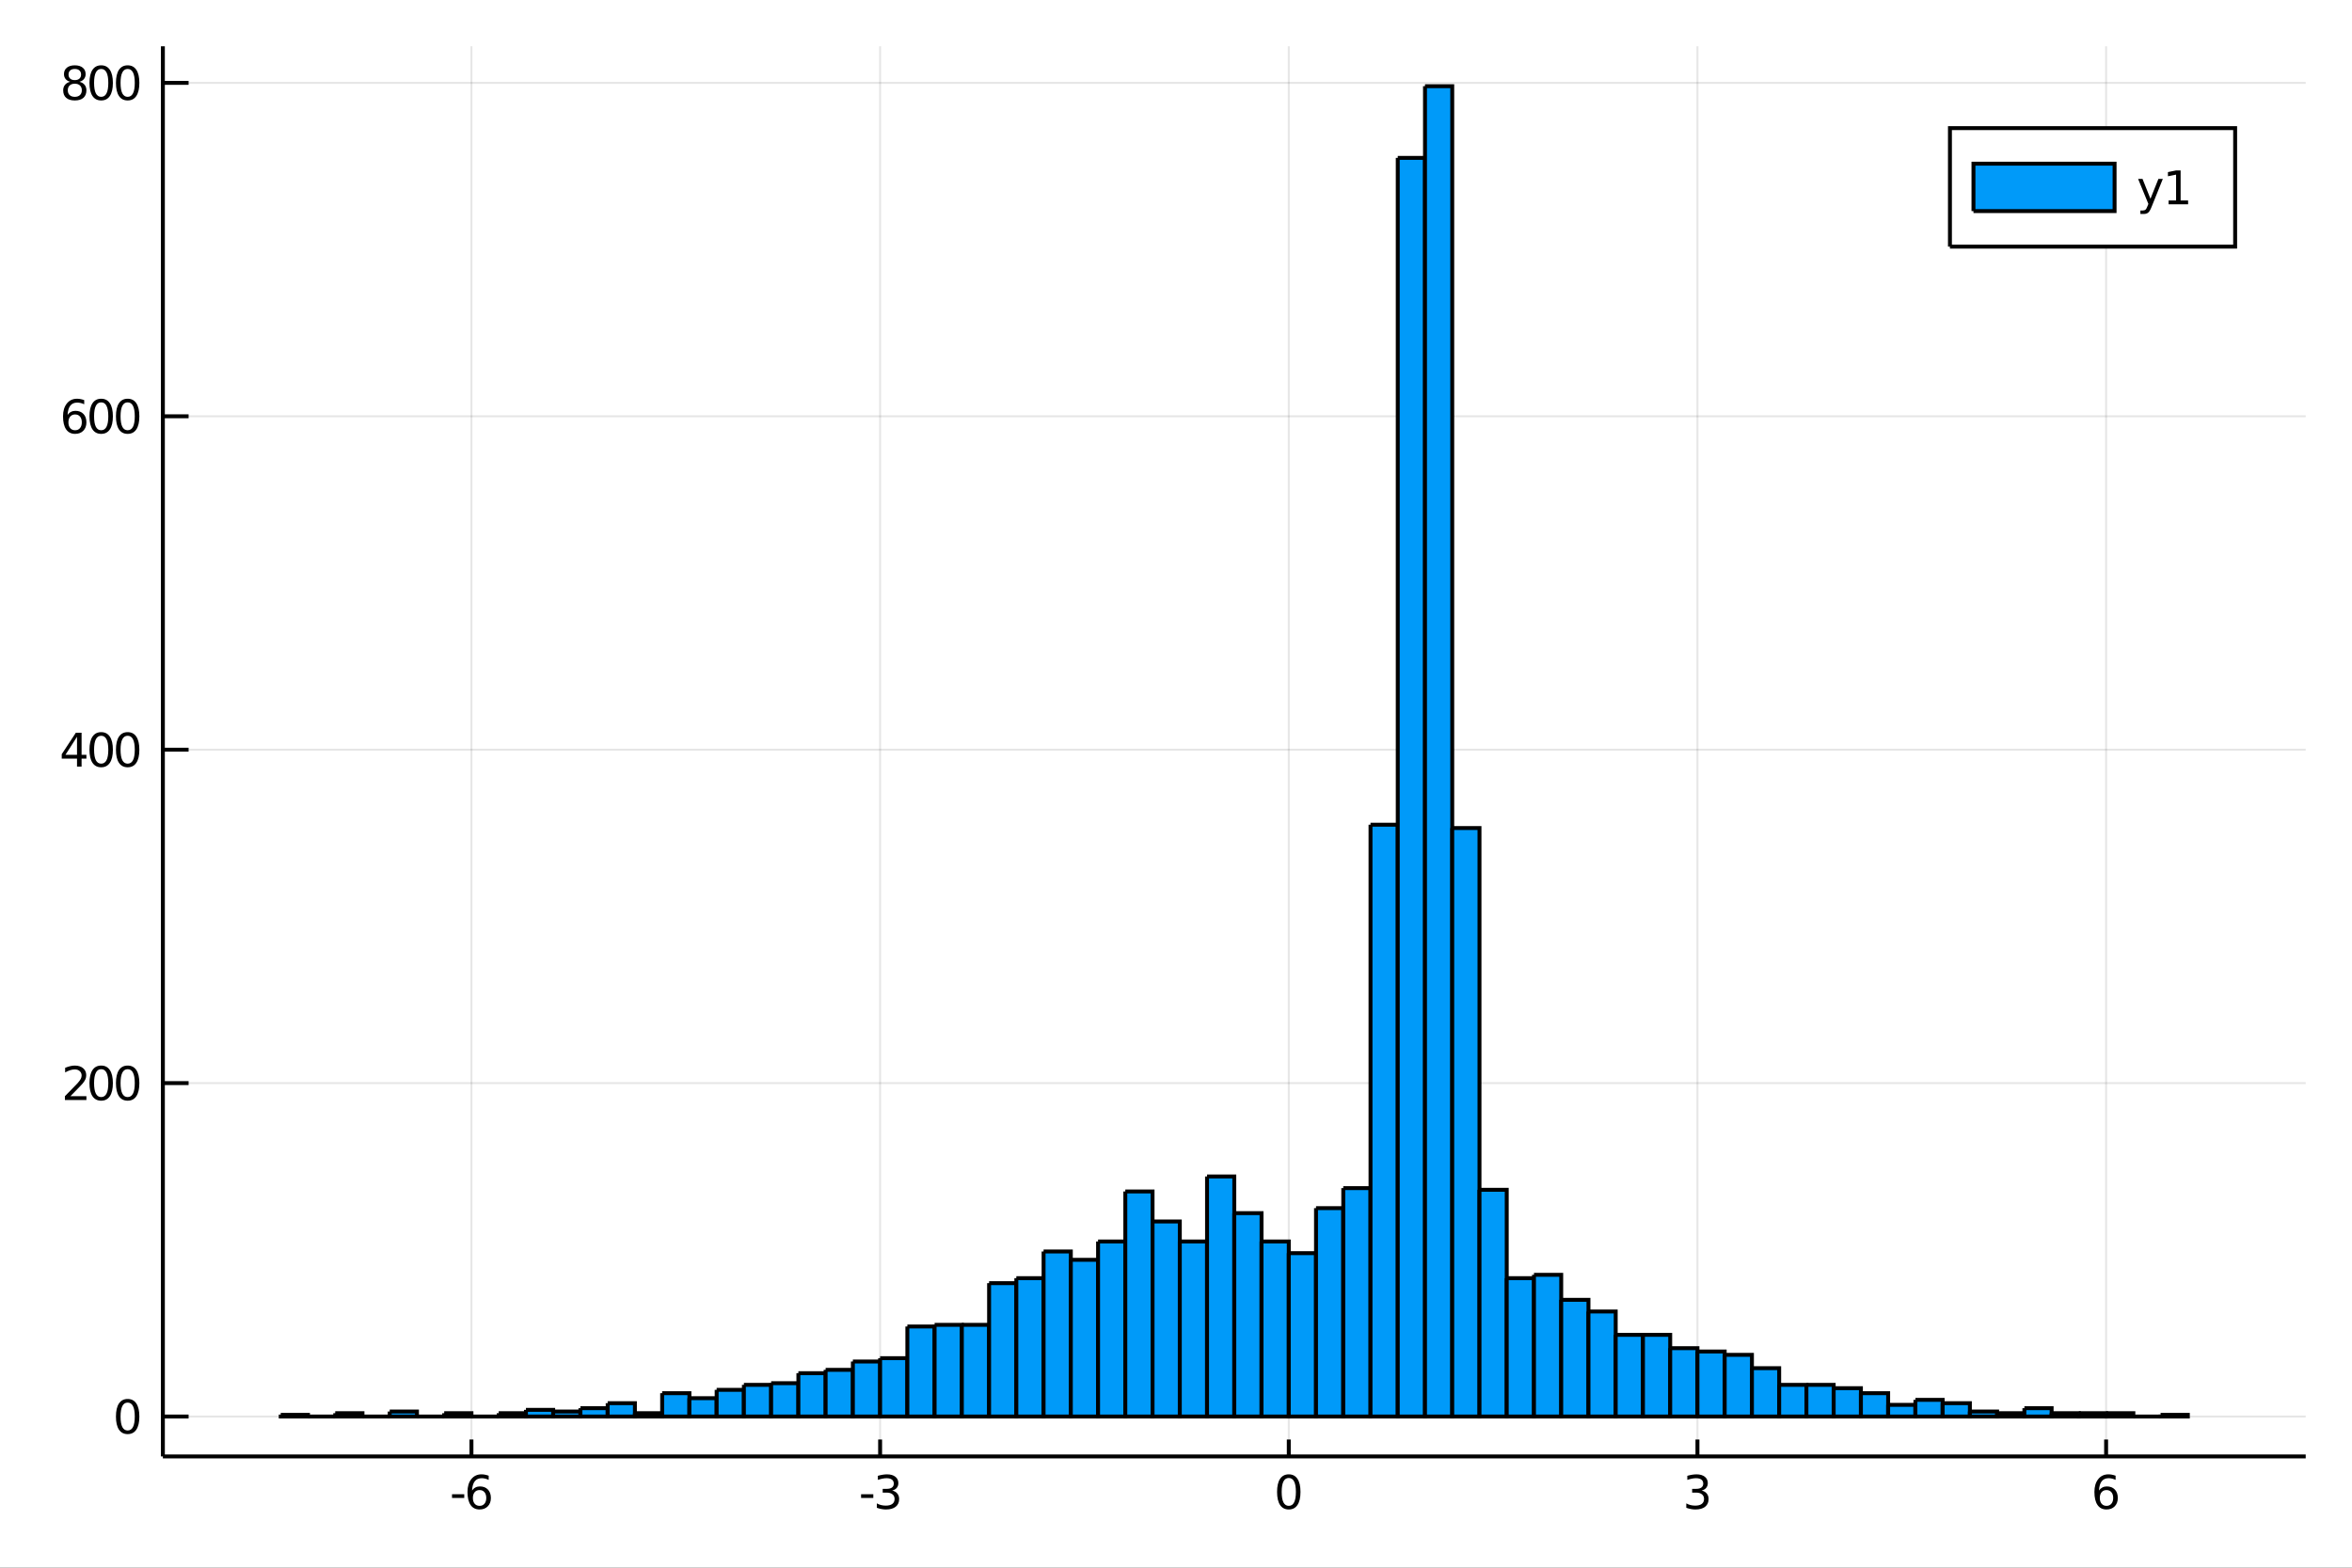 <?xml version="1.0" encoding="utf-8"?>
<svg xmlns="http://www.w3.org/2000/svg" xmlns:xlink="http://www.w3.org/1999/xlink" width="600" height="400" viewBox="0 0 2400 1600">
<rect x="0" y="0" width="2400" height="1600" fill="#333333" stroke="none"/>
<defs>
  <clipPath id="clip030">
    <rect x="0" y="0" width="2400" height="1600"/>
  </clipPath>
</defs>
<path clip-path="url(#clip030)" d="
M0 1600 L2400 1600 L2400 0 L0 0  Z
  " fill="#ffffff" fill-rule="evenodd" fill-opacity="1"/>
<defs>
  <clipPath id="clip031">
    <rect x="480" y="0" width="1681" height="1600"/>
  </clipPath>
</defs>
<path clip-path="url(#clip030)" d="
M166.205 1486.45 L2352.76 1486.45 L2352.76 47.244 L166.205 47.244  Z
  " fill="#ffffff" fill-rule="evenodd" fill-opacity="1"/>
<defs>
  <clipPath id="clip032">
    <rect x="166" y="47" width="2188" height="1440"/>
  </clipPath>
</defs>
<polyline clip-path="url(#clip032)" style="stroke:#000000; stroke-width:2; stroke-opacity:0.1; fill:none" points="
  481.071,1486.45 481.071,47.244 
  "/>
<polyline clip-path="url(#clip032)" style="stroke:#000000; stroke-width:2; stroke-opacity:0.1; fill:none" points="
  898.076,1486.45 898.076,47.244 
  "/>
<polyline clip-path="url(#clip032)" style="stroke:#000000; stroke-width:2; stroke-opacity:0.1; fill:none" points="
  1315.08,1486.45 1315.08,47.244 
  "/>
<polyline clip-path="url(#clip032)" style="stroke:#000000; stroke-width:2; stroke-opacity:0.1; fill:none" points="
  1732.09,1486.45 1732.09,47.244 
  "/>
<polyline clip-path="url(#clip032)" style="stroke:#000000; stroke-width:2; stroke-opacity:0.1; fill:none" points="
  2149.09,1486.45 2149.09,47.244 
  "/>
<polyline clip-path="url(#clip032)" style="stroke:#000000; stroke-width:2; stroke-opacity:0.1; fill:none" points="
  166.205,1445.72 2352.76,1445.72 
  "/>
<polyline clip-path="url(#clip032)" style="stroke:#000000; stroke-width:2; stroke-opacity:0.1; fill:none" points="
  166.205,1105.43 2352.76,1105.43 
  "/>
<polyline clip-path="url(#clip032)" style="stroke:#000000; stroke-width:2; stroke-opacity:0.1; fill:none" points="
  166.205,765.145 2352.76,765.145 
  "/>
<polyline clip-path="url(#clip032)" style="stroke:#000000; stroke-width:2; stroke-opacity:0.1; fill:none" points="
  166.205,424.859 2352.76,424.859 
  "/>
<polyline clip-path="url(#clip032)" style="stroke:#000000; stroke-width:2; stroke-opacity:0.1; fill:none" points="
  166.205,84.573 2352.76,84.573 
  "/>
<polyline clip-path="url(#clip030)" style="stroke:#000000; stroke-width:4; stroke-opacity:1; fill:none" points="
  166.205,1486.45 2352.76,1486.45 
  "/>
<polyline clip-path="url(#clip030)" style="stroke:#000000; stroke-width:4; stroke-opacity:1; fill:none" points="
  166.205,1486.45 166.205,47.244 
  "/>
<polyline clip-path="url(#clip030)" style="stroke:#000000; stroke-width:4; stroke-opacity:1; fill:none" points="
  481.071,1486.45 481.071,1469.18 
  "/>
<polyline clip-path="url(#clip030)" style="stroke:#000000; stroke-width:4; stroke-opacity:1; fill:none" points="
  898.076,1486.45 898.076,1469.18 
  "/>
<polyline clip-path="url(#clip030)" style="stroke:#000000; stroke-width:4; stroke-opacity:1; fill:none" points="
  1315.08,1486.45 1315.08,1469.18 
  "/>
<polyline clip-path="url(#clip030)" style="stroke:#000000; stroke-width:4; stroke-opacity:1; fill:none" points="
  1732.09,1486.45 1732.09,1469.18 
  "/>
<polyline clip-path="url(#clip030)" style="stroke:#000000; stroke-width:4; stroke-opacity:1; fill:none" points="
  2149.09,1486.45 2149.09,1469.18 
  "/>
<polyline clip-path="url(#clip030)" style="stroke:#000000; stroke-width:4; stroke-opacity:1; fill:none" points="
  166.205,1445.72 192.443,1445.72 
  "/>
<polyline clip-path="url(#clip030)" style="stroke:#000000; stroke-width:4; stroke-opacity:1; fill:none" points="
  166.205,1105.43 192.443,1105.43 
  "/>
<polyline clip-path="url(#clip030)" style="stroke:#000000; stroke-width:4; stroke-opacity:1; fill:none" points="
  166.205,765.145 192.443,765.145 
  "/>
<polyline clip-path="url(#clip030)" style="stroke:#000000; stroke-width:4; stroke-opacity:1; fill:none" points="
  166.205,424.859 192.443,424.859 
  "/>
<polyline clip-path="url(#clip030)" style="stroke:#000000; stroke-width:4; stroke-opacity:1; fill:none" points="
  166.205,84.573 192.443,84.573 
  "/>
<path clip-path="url(#clip030)" d="M 0 0 M461.245 1525.04 L473.722 1525.04 L473.722 1528.83 L461.245 1528.83 L461.245 1525.04 Z" fill="#000000" fill-rule="evenodd" fill-opacity="1" /><path clip-path="url(#clip030)" d="M 0 0 M489.37 1520.78 Q486.222 1520.78 484.37 1522.93 Q482.541 1525.08 482.541 1528.83 Q482.541 1532.56 484.37 1534.73 Q486.222 1536.89 489.37 1536.89 Q492.518 1536.89 494.347 1534.73 Q496.198 1532.56 496.198 1528.83 Q496.198 1525.08 494.347 1522.93 Q492.518 1520.78 489.37 1520.78 M498.652 1506.12 L498.652 1510.38 Q496.893 1509.55 495.087 1509.11 Q493.305 1508.67 491.546 1508.67 Q486.916 1508.67 484.462 1511.8 Q482.032 1514.92 481.685 1521.24 Q483.05 1519.23 485.11 1518.16 Q487.171 1517.07 489.647 1517.07 Q494.856 1517.07 497.865 1520.24 Q500.897 1523.39 500.897 1528.83 Q500.897 1534.16 497.749 1537.37 Q494.601 1540.59 489.37 1540.59 Q483.374 1540.59 480.203 1536.01 Q477.032 1531.4 477.032 1522.67 Q477.032 1514.48 480.921 1509.62 Q484.81 1504.73 491.36 1504.73 Q493.12 1504.73 494.902 1505.08 Q496.708 1505.43 498.652 1506.12 Z" fill="#000000" fill-rule="evenodd" fill-opacity="1" /><path clip-path="url(#clip030)" d="M 0 0 M878.655 1525.04 L891.132 1525.04 L891.132 1528.83 L878.655 1528.83 L878.655 1525.04 Z" fill="#000000" fill-rule="evenodd" fill-opacity="1" /><path clip-path="url(#clip030)" d="M 0 0 M910.368 1521.29 Q913.724 1522 915.599 1524.27 Q917.497 1526.54 917.497 1529.87 Q917.497 1534.99 913.979 1537.79 Q910.46 1540.59 903.979 1540.59 Q901.803 1540.59 899.488 1540.15 Q897.196 1539.73 894.743 1538.88 L894.743 1534.36 Q896.687 1535.5 899.002 1536.08 Q901.317 1536.66 903.84 1536.66 Q908.238 1536.66 910.53 1534.92 Q912.844 1533.18 912.844 1529.87 Q912.844 1526.82 910.692 1525.11 Q908.562 1523.37 904.743 1523.37 L900.715 1523.37 L900.715 1519.53 L904.928 1519.53 Q908.377 1519.53 910.206 1518.16 Q912.034 1516.77 912.034 1514.18 Q912.034 1511.52 910.136 1510.11 Q908.261 1508.67 904.743 1508.67 Q902.821 1508.67 900.622 1509.09 Q898.423 1509.5 895.784 1510.38 L895.784 1506.22 Q898.446 1505.48 900.761 1505.11 Q903.099 1504.73 905.159 1504.73 Q910.483 1504.73 913.585 1507.17 Q916.687 1509.57 916.687 1513.69 Q916.687 1516.56 915.044 1518.55 Q913.4 1520.52 910.368 1521.29 Z" fill="#000000" fill-rule="evenodd" fill-opacity="1" /><path clip-path="url(#clip030)" d="M 0 0 M1315.08 1508.44 Q1311.47 1508.44 1309.64 1512 Q1307.84 1515.55 1307.84 1522.67 Q1307.84 1529.78 1309.64 1533.35 Q1311.47 1536.89 1315.08 1536.89 Q1318.72 1536.89 1320.52 1533.35 Q1322.35 1529.78 1322.35 1522.67 Q1322.35 1515.55 1320.52 1512 Q1318.72 1508.44 1315.08 1508.44 M1315.08 1504.73 Q1320.89 1504.73 1323.95 1509.34 Q1327.03 1513.92 1327.03 1522.67 Q1327.03 1531.4 1323.95 1536.01 Q1320.89 1540.59 1315.08 1540.59 Q1309.27 1540.59 1306.19 1536.01 Q1303.14 1531.4 1303.14 1522.67 Q1303.14 1513.92 1306.19 1509.34 Q1309.27 1504.73 1315.08 1504.73 Z" fill="#000000" fill-rule="evenodd" fill-opacity="1" /><path clip-path="url(#clip030)" d="M 0 0 M1736.33 1521.29 Q1739.69 1522 1741.56 1524.27 Q1743.46 1526.54 1743.46 1529.87 Q1743.46 1534.99 1739.94 1537.79 Q1736.43 1540.59 1729.94 1540.59 Q1727.77 1540.59 1725.45 1540.15 Q1723.16 1539.73 1720.71 1538.88 L1720.71 1534.36 Q1722.65 1535.5 1724.97 1536.08 Q1727.28 1536.66 1729.81 1536.66 Q1734.2 1536.66 1736.5 1534.92 Q1738.81 1533.18 1738.81 1529.87 Q1738.81 1526.82 1736.66 1525.11 Q1734.53 1523.37 1730.71 1523.37 L1726.68 1523.37 L1726.68 1519.53 L1730.89 1519.53 Q1734.34 1519.53 1736.17 1518.16 Q1738 1516.77 1738 1514.18 Q1738 1511.52 1736.1 1510.11 Q1734.23 1508.67 1730.71 1508.67 Q1728.79 1508.67 1726.59 1509.09 Q1724.39 1509.5 1721.75 1510.38 L1721.75 1506.22 Q1724.41 1505.48 1726.73 1505.11 Q1729.07 1504.73 1731.13 1504.73 Q1736.45 1504.73 1739.55 1507.17 Q1742.65 1509.57 1742.65 1513.69 Q1742.65 1516.56 1741.01 1518.55 Q1739.37 1520.52 1736.33 1521.29 Z" fill="#000000" fill-rule="evenodd" fill-opacity="1" /><path clip-path="url(#clip030)" d="M 0 0 M2149.5 1520.78 Q2146.35 1520.78 2144.5 1522.93 Q2142.67 1525.08 2142.67 1528.83 Q2142.67 1532.56 2144.5 1534.73 Q2146.35 1536.89 2149.5 1536.89 Q2152.64 1536.89 2154.47 1534.73 Q2156.32 1532.56 2156.32 1528.83 Q2156.32 1525.08 2154.47 1522.93 Q2152.64 1520.78 2149.5 1520.78 M2158.78 1506.12 L2158.78 1510.38 Q2157.02 1509.55 2155.21 1509.11 Q2153.43 1508.67 2151.67 1508.67 Q2147.04 1508.67 2144.59 1511.8 Q2142.16 1514.92 2141.81 1521.24 Q2143.18 1519.23 2145.24 1518.16 Q2147.3 1517.07 2149.77 1517.07 Q2154.98 1517.07 2157.99 1520.24 Q2161.02 1523.39 2161.02 1528.83 Q2161.02 1534.16 2157.88 1537.37 Q2154.73 1540.59 2149.5 1540.59 Q2143.5 1540.59 2140.33 1536.01 Q2137.16 1531.4 2137.16 1522.67 Q2137.16 1514.48 2141.05 1509.62 Q2144.94 1504.73 2151.49 1504.73 Q2153.25 1504.73 2155.03 1505.08 Q2156.83 1505.43 2158.78 1506.12 Z" fill="#000000" fill-rule="evenodd" fill-opacity="1" /><path clip-path="url(#clip030)" d="M 0 0 M130.26 1431.51 Q126.649 1431.51 124.82 1435.08 Q123.015 1438.62 123.015 1445.75 Q123.015 1452.86 124.82 1456.42 Q126.649 1459.96 130.26 1459.96 Q133.895 1459.96 135.7 1456.42 Q137.529 1452.86 137.529 1445.75 Q137.529 1438.62 135.7 1435.08 Q133.895 1431.51 130.26 1431.51 M130.26 1427.81 Q136.07 1427.81 139.126 1432.42 Q142.205 1437 142.205 1445.75 Q142.205 1454.48 139.126 1459.08 Q136.07 1463.67 130.26 1463.67 Q124.45 1463.67 121.371 1459.08 Q118.316 1454.48 118.316 1445.75 Q118.316 1437 121.371 1432.42 Q124.45 1427.81 130.26 1427.81 Z" fill="#000000" fill-rule="evenodd" fill-opacity="1" /><path clip-path="url(#clip030)" d="M 0 0 M71.858 1118.77 L88.177 1118.77 L88.177 1122.71 L66.233 1122.71 L66.233 1118.77 Q68.895 1116.02 73.478 1111.39 Q78.085 1106.74 79.265 1105.4 Q81.51 1102.87 82.39 1101.14 Q83.293 1099.38 83.293 1097.69 Q83.293 1094.93 81.349 1093.2 Q79.427 1091.46 76.325 1091.46 Q74.126 1091.46 71.673 1092.22 Q69.242 1092.99 66.464 1094.54 L66.464 1089.82 Q69.288 1088.68 71.742 1088.1 Q74.196 1087.53 76.233 1087.53 Q81.603 1087.53 84.798 1090.21 Q87.992 1092.9 87.992 1097.39 Q87.992 1099.52 87.182 1101.44 Q86.395 1103.34 84.288 1105.93 Q83.71 1106.6 80.608 1109.82 Q77.506 1113.01 71.858 1118.77 Z" fill="#000000" fill-rule="evenodd" fill-opacity="1" /><path clip-path="url(#clip030)" d="M 0 0 M103.247 1091.23 Q99.635 1091.23 97.807 1094.79 Q96.001 1098.34 96.001 1105.46 Q96.001 1112.57 97.807 1116.14 Q99.635 1119.68 103.247 1119.68 Q106.881 1119.68 108.686 1116.14 Q110.515 1112.57 110.515 1105.46 Q110.515 1098.34 108.686 1094.79 Q106.881 1091.23 103.247 1091.23 M103.247 1087.53 Q109.057 1087.53 112.112 1092.13 Q115.191 1096.71 115.191 1105.46 Q115.191 1114.19 112.112 1118.8 Q109.057 1123.38 103.247 1123.38 Q97.436 1123.38 94.358 1118.8 Q91.302 1114.19 91.302 1105.46 Q91.302 1096.71 94.358 1092.13 Q97.436 1087.53 103.247 1087.53 Z" fill="#000000" fill-rule="evenodd" fill-opacity="1" /><path clip-path="url(#clip030)" d="M 0 0 M130.26 1091.23 Q126.649 1091.23 124.82 1094.79 Q123.015 1098.34 123.015 1105.46 Q123.015 1112.57 124.82 1116.14 Q126.649 1119.68 130.26 1119.68 Q133.895 1119.68 135.7 1116.14 Q137.529 1112.57 137.529 1105.46 Q137.529 1098.34 135.7 1094.79 Q133.895 1091.23 130.26 1091.23 M130.26 1087.53 Q136.07 1087.53 139.126 1092.13 Q142.205 1096.71 142.205 1105.46 Q142.205 1114.19 139.126 1118.8 Q136.07 1123.38 130.26 1123.38 Q124.45 1123.38 121.371 1118.8 Q118.316 1114.19 118.316 1105.46 Q118.316 1096.71 121.371 1092.13 Q124.45 1087.53 130.26 1087.53 Z" fill="#000000" fill-rule="evenodd" fill-opacity="1" /><path clip-path="url(#clip030)" d="M 0 0 M78.594 751.939 L66.788 770.388 L78.594 770.388 L78.594 751.939 M77.367 747.865 L83.247 747.865 L83.247 770.388 L88.177 770.388 L88.177 774.276 L83.247 774.276 L83.247 782.425 L78.594 782.425 L78.594 774.276 L62.992 774.276 L62.992 769.763 L77.367 747.865 Z" fill="#000000" fill-rule="evenodd" fill-opacity="1" /><path clip-path="url(#clip030)" d="M 0 0 M103.247 750.943 Q99.635 750.943 97.807 754.508 Q96.001 758.05 96.001 765.179 Q96.001 772.286 97.807 775.851 Q99.635 779.392 103.247 779.392 Q106.881 779.392 108.686 775.851 Q110.515 772.286 110.515 765.179 Q110.515 758.05 108.686 754.508 Q106.881 750.943 103.247 750.943 M103.247 747.24 Q109.057 747.24 112.112 751.846 Q115.191 756.429 115.191 765.179 Q115.191 773.906 112.112 778.513 Q109.057 783.096 103.247 783.096 Q97.436 783.096 94.358 778.513 Q91.302 773.906 91.302 765.179 Q91.302 756.429 94.358 751.846 Q97.436 747.24 103.247 747.24 Z" fill="#000000" fill-rule="evenodd" fill-opacity="1" /><path clip-path="url(#clip030)" d="M 0 0 M130.26 750.943 Q126.649 750.943 124.82 754.508 Q123.015 758.05 123.015 765.179 Q123.015 772.286 124.82 775.851 Q126.649 779.392 130.26 779.392 Q133.895 779.392 135.7 775.851 Q137.529 772.286 137.529 765.179 Q137.529 758.05 135.7 754.508 Q133.895 750.943 130.26 750.943 M130.26 747.24 Q136.07 747.24 139.126 751.846 Q142.205 756.429 142.205 765.179 Q142.205 773.906 139.126 778.513 Q136.07 783.096 130.26 783.096 Q124.45 783.096 121.371 778.513 Q118.316 773.906 118.316 765.179 Q118.316 756.429 121.371 751.846 Q124.45 747.24 130.26 747.24 Z" fill="#000000" fill-rule="evenodd" fill-opacity="1" /><path clip-path="url(#clip030)" d="M 0 0 M76.65 422.996 Q73.501 422.996 71.65 425.148 Q69.821 427.301 69.821 431.051 Q69.821 434.778 71.65 436.954 Q73.501 439.107 76.65 439.107 Q79.798 439.107 81.626 436.954 Q83.478 434.778 83.478 431.051 Q83.478 427.301 81.626 425.148 Q79.798 422.996 76.65 422.996 M85.932 408.343 L85.932 412.602 Q84.173 411.769 82.367 411.329 Q80.585 410.889 78.825 410.889 Q74.196 410.889 71.742 414.014 Q69.311 417.139 68.964 423.459 Q70.33 421.445 72.39 420.38 Q74.45 419.292 76.927 419.292 Q82.135 419.292 85.145 422.463 Q88.177 425.611 88.177 431.051 Q88.177 436.375 85.029 439.593 Q81.881 442.81 76.65 442.81 Q70.654 442.81 67.483 438.227 Q64.312 433.621 64.312 424.894 Q64.312 416.699 68.2 411.838 Q72.089 406.954 78.64 406.954 Q80.399 406.954 82.182 407.301 Q83.987 407.648 85.932 408.343 Z" fill="#000000" fill-rule="evenodd" fill-opacity="1" /><path clip-path="url(#clip030)" d="M 0 0 M103.247 410.658 Q99.635 410.658 97.807 414.222 Q96.001 417.764 96.001 424.894 Q96.001 432 97.807 435.565 Q99.635 439.107 103.247 439.107 Q106.881 439.107 108.686 435.565 Q110.515 432 110.515 424.894 Q110.515 417.764 108.686 414.222 Q106.881 410.658 103.247 410.658 M103.247 406.954 Q109.057 406.954 112.112 411.56 Q115.191 416.144 115.191 424.894 Q115.191 433.621 112.112 438.227 Q109.057 442.81 103.247 442.81 Q97.436 442.81 94.358 438.227 Q91.302 433.621 91.302 424.894 Q91.302 416.144 94.358 411.56 Q97.436 406.954 103.247 406.954 Z" fill="#000000" fill-rule="evenodd" fill-opacity="1" /><path clip-path="url(#clip030)" d="M 0 0 M130.26 410.658 Q126.649 410.658 124.82 414.222 Q123.015 417.764 123.015 424.894 Q123.015 432 124.82 435.565 Q126.649 439.107 130.26 439.107 Q133.895 439.107 135.7 435.565 Q137.529 432 137.529 424.894 Q137.529 417.764 135.7 414.222 Q133.895 410.658 130.26 410.658 M130.26 406.954 Q136.07 406.954 139.126 411.56 Q142.205 416.144 142.205 424.894 Q142.205 433.621 139.126 438.227 Q136.07 442.81 130.26 442.81 Q124.45 442.81 121.371 438.227 Q118.316 433.621 118.316 424.894 Q118.316 416.144 121.371 411.56 Q124.45 406.954 130.26 406.954 Z" fill="#000000" fill-rule="evenodd" fill-opacity="1" /><path clip-path="url(#clip030)" d="M 0 0 M76.325 85.442 Q72.992 85.442 71.071 87.224 Q69.173 89.006 69.173 92.131 Q69.173 95.256 71.071 97.039 Q72.992 98.821 76.325 98.821 Q79.659 98.821 81.58 97.039 Q83.501 95.233 83.501 92.131 Q83.501 89.006 81.58 87.224 Q79.682 85.442 76.325 85.442 M71.65 83.451 Q68.64 82.71 66.95 80.65 Q65.284 78.59 65.284 75.627 Q65.284 71.483 68.224 69.076 Q71.186 66.668 76.325 66.668 Q81.487 66.668 84.427 69.076 Q87.367 71.483 87.367 75.627 Q87.367 78.59 85.677 80.65 Q84.01 82.71 81.024 83.451 Q84.404 84.238 86.279 86.529 Q88.177 88.821 88.177 92.131 Q88.177 97.154 85.099 99.84 Q82.043 102.525 76.325 102.525 Q70.608 102.525 67.529 99.84 Q64.474 97.154 64.474 92.131 Q64.474 88.821 66.372 86.529 Q68.27 84.238 71.65 83.451 M69.936 76.067 Q69.936 78.752 71.603 80.256 Q73.293 81.761 76.325 81.761 Q79.335 81.761 81.024 80.256 Q82.737 78.752 82.737 76.067 Q82.737 73.381 81.024 71.877 Q79.335 70.372 76.325 70.372 Q73.293 70.372 71.603 71.877 Q69.936 73.381 69.936 76.067 Z" fill="#000000" fill-rule="evenodd" fill-opacity="1" /><path clip-path="url(#clip030)" d="M 0 0 M103.247 70.372 Q99.635 70.372 97.807 73.937 Q96.001 77.479 96.001 84.608 Q96.001 91.715 97.807 95.279 Q99.635 98.821 103.247 98.821 Q106.881 98.821 108.686 95.279 Q110.515 91.715 110.515 84.608 Q110.515 77.479 108.686 73.937 Q106.881 70.372 103.247 70.372 M103.247 66.668 Q109.057 66.668 112.112 71.275 Q115.191 75.858 115.191 84.608 Q115.191 93.335 112.112 97.941 Q109.057 102.525 103.247 102.525 Q97.436 102.525 94.358 97.941 Q91.302 93.335 91.302 84.608 Q91.302 75.858 94.358 71.275 Q97.436 66.668 103.247 66.668 Z" fill="#000000" fill-rule="evenodd" fill-opacity="1" /><path clip-path="url(#clip030)" d="M 0 0 M130.26 70.372 Q126.649 70.372 124.82 73.937 Q123.015 77.479 123.015 84.608 Q123.015 91.715 124.82 95.279 Q126.649 98.821 130.26 98.821 Q133.895 98.821 135.7 95.279 Q137.529 91.715 137.529 84.608 Q137.529 77.479 135.7 73.937 Q133.895 70.372 130.26 70.372 M130.26 66.668 Q136.07 66.668 139.126 71.275 Q142.205 75.858 142.205 84.608 Q142.205 93.335 139.126 97.941 Q136.07 102.525 130.26 102.525 Q124.45 102.525 121.371 97.941 Q118.316 93.335 118.316 84.608 Q118.316 75.858 121.371 71.275 Q124.45 66.668 130.26 66.668 Z" fill="#000000" fill-rule="evenodd" fill-opacity="1" /><path clip-path="url(#clip032)" d="
M286.469 1444.01 L286.469 1445.72 L314.269 1445.72 L314.269 1444.01 L286.469 1444.01 L286.469 1444.01  Z
  " fill="#009af9" fill-rule="evenodd" fill-opacity="1"/>
<polyline clip-path="url(#clip032)" style="stroke:#000000; stroke-width:4; stroke-opacity:1; fill:none" points="
  286.469,1444.01 286.469,1445.72 314.269,1445.72 314.269,1444.01 286.469,1444.01 
  "/>
<path clip-path="url(#clip032)" d="
M314.269 1445.72 L314.269 1445.72 L342.07 1445.72 L342.07 1445.72 L314.269 1445.72 L314.269 1445.72  Z
  " fill="#009af9" fill-rule="evenodd" fill-opacity="1"/>
<polyline clip-path="url(#clip032)" style="stroke:#000000; stroke-width:4; stroke-opacity:1; fill:none" points="
  314.269,1445.72 314.269,1445.72 342.07,1445.72 314.269,1445.72 
  "/>
<path clip-path="url(#clip032)" d="
M342.07 1442.31 L342.07 1445.72 L369.87 1445.72 L369.87 1442.31 L342.07 1442.31 L342.07 1442.31  Z
  " fill="#009af9" fill-rule="evenodd" fill-opacity="1"/>
<polyline clip-path="url(#clip032)" style="stroke:#000000; stroke-width:4; stroke-opacity:1; fill:none" points="
  342.07,1442.31 342.07,1445.72 369.87,1445.72 369.87,1442.31 342.07,1442.31 
  "/>
<path clip-path="url(#clip032)" d="
M369.87 1445.72 L369.87 1445.72 L397.67 1445.72 L397.67 1445.72 L369.87 1445.72 L369.87 1445.72  Z
  " fill="#009af9" fill-rule="evenodd" fill-opacity="1"/>
<polyline clip-path="url(#clip032)" style="stroke:#000000; stroke-width:4; stroke-opacity:1; fill:none" points="
  369.87,1445.72 369.87,1445.72 397.67,1445.72 369.87,1445.72 
  "/>
<path clip-path="url(#clip032)" d="
M397.67 1440.61 L397.67 1445.72 L425.471 1445.72 L425.471 1440.61 L397.67 1440.61 L397.67 1440.61  Z
  " fill="#009af9" fill-rule="evenodd" fill-opacity="1"/>
<polyline clip-path="url(#clip032)" style="stroke:#000000; stroke-width:4; stroke-opacity:1; fill:none" points="
  397.67,1440.61 397.67,1445.72 425.471,1445.72 425.471,1440.61 397.67,1440.61 
  "/>
<path clip-path="url(#clip032)" d="
M425.471 1445.72 L425.471 1445.72 L453.271 1445.72 L453.271 1445.72 L425.471 1445.72 L425.471 1445.72  Z
  " fill="#009af9" fill-rule="evenodd" fill-opacity="1"/>
<polyline clip-path="url(#clip032)" style="stroke:#000000; stroke-width:4; stroke-opacity:1; fill:none" points="
  425.471,1445.72 425.471,1445.72 453.271,1445.72 425.471,1445.72 
  "/>
<path clip-path="url(#clip032)" d="
M453.271 1442.31 L453.271 1445.72 L481.071 1445.72 L481.071 1442.31 L453.271 1442.31 L453.271 1442.31  Z
  " fill="#009af9" fill-rule="evenodd" fill-opacity="1"/>
<polyline clip-path="url(#clip032)" style="stroke:#000000; stroke-width:4; stroke-opacity:1; fill:none" points="
  453.271,1442.31 453.271,1445.72 481.071,1445.72 481.071,1442.31 453.271,1442.31 
  "/>
<path clip-path="url(#clip032)" d="
M481.071 1445.72 L481.071 1445.72 L508.871 1445.72 L508.871 1445.72 L481.071 1445.72 L481.071 1445.72  Z
  " fill="#009af9" fill-rule="evenodd" fill-opacity="1"/>
<polyline clip-path="url(#clip032)" style="stroke:#000000; stroke-width:4; stroke-opacity:1; fill:none" points="
  481.071,1445.72 481.071,1445.72 508.871,1445.72 481.071,1445.72 
  "/>
<path clip-path="url(#clip032)" d="
M508.871 1442.31 L508.871 1445.72 L536.672 1445.72 L536.672 1442.31 L508.871 1442.31 L508.871 1442.31  Z
  " fill="#009af9" fill-rule="evenodd" fill-opacity="1"/>
<polyline clip-path="url(#clip032)" style="stroke:#000000; stroke-width:4; stroke-opacity:1; fill:none" points="
  508.871,1442.31 508.871,1445.72 536.672,1445.72 536.672,1442.31 508.871,1442.31 
  "/>
<path clip-path="url(#clip032)" d="
M536.672 1438.91 L536.672 1445.72 L564.472 1445.72 L564.472 1438.91 L536.672 1438.91 L536.672 1438.91  Z
  " fill="#009af9" fill-rule="evenodd" fill-opacity="1"/>
<polyline clip-path="url(#clip032)" style="stroke:#000000; stroke-width:4; stroke-opacity:1; fill:none" points="
  536.672,1438.91 536.672,1445.72 564.472,1445.72 564.472,1438.91 536.672,1438.91 
  "/>
<path clip-path="url(#clip032)" d="
M564.472 1440.61 L564.472 1445.72 L592.272 1445.72 L592.272 1440.61 L564.472 1440.61 L564.472 1440.61  Z
  " fill="#009af9" fill-rule="evenodd" fill-opacity="1"/>
<polyline clip-path="url(#clip032)" style="stroke:#000000; stroke-width:4; stroke-opacity:1; fill:none" points="
  564.472,1440.61 564.472,1445.72 592.272,1445.72 592.272,1440.61 564.472,1440.61 
  "/>
<path clip-path="url(#clip032)" d="
M592.272 1437.21 L592.272 1445.72 L620.073 1445.72 L620.073 1437.21 L592.272 1437.21 L592.272 1437.21  Z
  " fill="#009af9" fill-rule="evenodd" fill-opacity="1"/>
<polyline clip-path="url(#clip032)" style="stroke:#000000; stroke-width:4; stroke-opacity:1; fill:none" points="
  592.272,1437.21 592.272,1445.72 620.073,1445.72 620.073,1437.21 592.272,1437.21 
  "/>
<path clip-path="url(#clip032)" d="
M620.073 1432.1 L620.073 1445.72 L647.873 1445.72 L647.873 1432.1 L620.073 1432.1 L620.073 1432.1  Z
  " fill="#009af9" fill-rule="evenodd" fill-opacity="1"/>
<polyline clip-path="url(#clip032)" style="stroke:#000000; stroke-width:4; stroke-opacity:1; fill:none" points="
  620.073,1432.1 620.073,1445.72 647.873,1445.72 647.873,1432.1 620.073,1432.1 
  "/>
<path clip-path="url(#clip032)" d="
M647.873 1442.31 L647.873 1445.72 L675.673 1445.72 L675.673 1442.31 L647.873 1442.31 L647.873 1442.31  Z
  " fill="#009af9" fill-rule="evenodd" fill-opacity="1"/>
<polyline clip-path="url(#clip032)" style="stroke:#000000; stroke-width:4; stroke-opacity:1; fill:none" points="
  647.873,1442.31 647.873,1445.72 675.673,1445.72 675.673,1442.31 647.873,1442.31 
  "/>
<path clip-path="url(#clip032)" d="
M675.673 1421.9 L675.673 1445.72 L703.474 1445.72 L703.474 1421.9 L675.673 1421.9 L675.673 1421.9  Z
  " fill="#009af9" fill-rule="evenodd" fill-opacity="1"/>
<polyline clip-path="url(#clip032)" style="stroke:#000000; stroke-width:4; stroke-opacity:1; fill:none" points="
  675.673,1421.9 675.673,1445.72 703.474,1445.72 703.474,1421.9 675.673,1421.9 
  "/>
<path clip-path="url(#clip032)" d="
M703.474 1427 L703.474 1445.72 L731.274 1445.72 L731.274 1427 L703.474 1427 L703.474 1427  Z
  " fill="#009af9" fill-rule="evenodd" fill-opacity="1"/>
<polyline clip-path="url(#clip032)" style="stroke:#000000; stroke-width:4; stroke-opacity:1; fill:none" points="
  703.474,1427 703.474,1445.72 731.274,1445.72 731.274,1427 703.474,1427 
  "/>
<path clip-path="url(#clip032)" d="
M731.274 1418.49 L731.274 1445.72 L759.074 1445.72 L759.074 1418.49 L731.274 1418.49 L731.274 1418.49  Z
  " fill="#009af9" fill-rule="evenodd" fill-opacity="1"/>
<polyline clip-path="url(#clip032)" style="stroke:#000000; stroke-width:4; stroke-opacity:1; fill:none" points="
  731.274,1418.49 731.274,1445.72 759.074,1445.72 759.074,1418.49 731.274,1418.49 
  "/>
<path clip-path="url(#clip032)" d="
M759.074 1413.39 L759.074 1445.72 L786.875 1445.72 L786.875 1413.39 L759.074 1413.39 L759.074 1413.39  Z
  " fill="#009af9" fill-rule="evenodd" fill-opacity="1"/>
<polyline clip-path="url(#clip032)" style="stroke:#000000; stroke-width:4; stroke-opacity:1; fill:none" points="
  759.074,1413.39 759.074,1445.72 786.875,1445.72 786.875,1413.39 759.074,1413.39 
  "/>
<path clip-path="url(#clip032)" d="
M786.875 1411.69 L786.875 1445.72 L814.675 1445.72 L814.675 1411.69 L786.875 1411.69 L786.875 1411.69  Z
  " fill="#009af9" fill-rule="evenodd" fill-opacity="1"/>
<polyline clip-path="url(#clip032)" style="stroke:#000000; stroke-width:4; stroke-opacity:1; fill:none" points="
  786.875,1411.69 786.875,1445.72 814.675,1445.72 814.675,1411.69 786.875,1411.69 
  "/>
<path clip-path="url(#clip032)" d="
M814.675 1401.48 L814.675 1445.72 L842.475 1445.72 L842.475 1401.48 L814.675 1401.48 L814.675 1401.48  Z
  " fill="#009af9" fill-rule="evenodd" fill-opacity="1"/>
<polyline clip-path="url(#clip032)" style="stroke:#000000; stroke-width:4; stroke-opacity:1; fill:none" points="
  814.675,1401.48 814.675,1445.72 842.475,1445.72 842.475,1401.48 814.675,1401.48 
  "/>
<path clip-path="url(#clip032)" d="
M842.475 1398.08 L842.475 1445.72 L870.276 1445.72 L870.276 1398.08 L842.475 1398.08 L842.475 1398.08  Z
  " fill="#009af9" fill-rule="evenodd" fill-opacity="1"/>
<polyline clip-path="url(#clip032)" style="stroke:#000000; stroke-width:4; stroke-opacity:1; fill:none" points="
  842.475,1398.08 842.475,1445.72 870.276,1445.72 870.276,1398.08 842.475,1398.08 
  "/>
<path clip-path="url(#clip032)" d="
M870.276 1389.57 L870.276 1445.72 L898.076 1445.72 L898.076 1389.57 L870.276 1389.57 L870.276 1389.57  Z
  " fill="#009af9" fill-rule="evenodd" fill-opacity="1"/>
<polyline clip-path="url(#clip032)" style="stroke:#000000; stroke-width:4; stroke-opacity:1; fill:none" points="
  870.276,1389.57 870.276,1445.72 898.076,1445.72 898.076,1389.57 870.276,1389.57 
  "/>
<path clip-path="url(#clip032)" d="
M898.076 1386.17 L898.076 1445.72 L925.876 1445.72 L925.876 1386.17 L898.076 1386.17 L898.076 1386.17  Z
  " fill="#009af9" fill-rule="evenodd" fill-opacity="1"/>
<polyline clip-path="url(#clip032)" style="stroke:#000000; stroke-width:4; stroke-opacity:1; fill:none" points="
  898.076,1386.17 898.076,1445.72 925.876,1445.72 925.876,1386.17 898.076,1386.17 
  "/>
<path clip-path="url(#clip032)" d="
M925.876 1353.84 L925.876 1445.72 L953.677 1445.72 L953.677 1353.84 L925.876 1353.84 L925.876 1353.84  Z
  " fill="#009af9" fill-rule="evenodd" fill-opacity="1"/>
<polyline clip-path="url(#clip032)" style="stroke:#000000; stroke-width:4; stroke-opacity:1; fill:none" points="
  925.876,1353.84 925.876,1445.72 953.677,1445.72 953.677,1353.84 925.876,1353.84 
  "/>
<path clip-path="url(#clip032)" d="
M953.677 1352.14 L953.677 1445.72 L981.477 1445.72 L981.477 1352.14 L953.677 1352.14 L953.677 1352.14  Z
  " fill="#009af9" fill-rule="evenodd" fill-opacity="1"/>
<polyline clip-path="url(#clip032)" style="stroke:#000000; stroke-width:4; stroke-opacity:1; fill:none" points="
  953.677,1352.14 953.677,1445.72 981.477,1445.72 981.477,1352.14 953.677,1352.14 
  "/>
<path clip-path="url(#clip032)" d="
M981.477 1352.14 L981.477 1445.72 L1009.28 1445.72 L1009.28 1352.14 L981.477 1352.14 L981.477 1352.14  Z
  " fill="#009af9" fill-rule="evenodd" fill-opacity="1"/>
<polyline clip-path="url(#clip032)" style="stroke:#000000; stroke-width:4; stroke-opacity:1; fill:none" points="
  981.477,1352.14 981.477,1445.72 1009.28,1445.72 1009.28,1352.14 981.477,1352.14 
  "/>
<path clip-path="url(#clip032)" d="
M1009.28 1309.6 L1009.28 1445.72 L1037.08 1445.72 L1037.08 1309.6 L1009.28 1309.6 L1009.28 1309.6  Z
  " fill="#009af9" fill-rule="evenodd" fill-opacity="1"/>
<polyline clip-path="url(#clip032)" style="stroke:#000000; stroke-width:4; stroke-opacity:1; fill:none" points="
  1009.28,1309.6 1009.28,1445.72 1037.08,1445.72 1037.08,1309.6 1009.28,1309.6 
  "/>
<path clip-path="url(#clip032)" d="
M1037.08 1304.5 L1037.08 1445.72 L1064.88 1445.72 L1064.88 1304.5 L1037.08 1304.5 L1037.08 1304.5  Z
  " fill="#009af9" fill-rule="evenodd" fill-opacity="1"/>
<polyline clip-path="url(#clip032)" style="stroke:#000000; stroke-width:4; stroke-opacity:1; fill:none" points="
  1037.08,1304.5 1037.08,1445.72 1064.88,1445.72 1064.88,1304.5 1037.08,1304.5 
  "/>
<path clip-path="url(#clip032)" d="
M1064.88 1277.27 L1064.88 1445.72 L1092.68 1445.72 L1092.68 1277.27 L1064.88 1277.27 L1064.88 1277.27  Z
  " fill="#009af9" fill-rule="evenodd" fill-opacity="1"/>
<polyline clip-path="url(#clip032)" style="stroke:#000000; stroke-width:4; stroke-opacity:1; fill:none" points="
  1064.88,1277.27 1064.88,1445.72 1092.68,1445.72 1092.68,1277.27 1064.88,1277.27 
  "/>
<path clip-path="url(#clip032)" d="
M1092.68 1285.78 L1092.68 1445.72 L1120.48 1445.72 L1120.48 1285.78 L1092.68 1285.78 L1092.68 1285.78  Z
  " fill="#009af9" fill-rule="evenodd" fill-opacity="1"/>
<polyline clip-path="url(#clip032)" style="stroke:#000000; stroke-width:4; stroke-opacity:1; fill:none" points="
  1092.68,1285.78 1092.68,1445.72 1120.48,1445.72 1120.48,1285.78 1092.68,1285.78 
  "/>
<path clip-path="url(#clip032)" d="
M1120.48 1267.07 L1120.48 1445.72 L1148.28 1445.72 L1148.28 1267.07 L1120.48 1267.07 L1120.48 1267.07  Z
  " fill="#009af9" fill-rule="evenodd" fill-opacity="1"/>
<polyline clip-path="url(#clip032)" style="stroke:#000000; stroke-width:4; stroke-opacity:1; fill:none" points="
  1120.48,1267.07 1120.48,1445.72 1148.28,1445.72 1148.28,1267.07 1120.48,1267.07 
  "/>
<path clip-path="url(#clip032)" d="
M1148.28 1216.02 L1148.28 1445.72 L1176.08 1445.72 L1176.08 1216.02 L1148.28 1216.02 L1148.28 1216.02  Z
  " fill="#009af9" fill-rule="evenodd" fill-opacity="1"/>
<polyline clip-path="url(#clip032)" style="stroke:#000000; stroke-width:4; stroke-opacity:1; fill:none" points="
  1148.28,1216.02 1148.28,1445.72 1176.08,1445.72 1176.08,1216.02 1148.28,1216.02 
  "/>
<path clip-path="url(#clip032)" d="
M1176.08 1246.65 L1176.08 1445.72 L1203.88 1445.72 L1203.88 1246.65 L1176.08 1246.65 L1176.08 1246.65  Z
  " fill="#009af9" fill-rule="evenodd" fill-opacity="1"/>
<polyline clip-path="url(#clip032)" style="stroke:#000000; stroke-width:4; stroke-opacity:1; fill:none" points="
  1176.08,1246.65 1176.08,1445.72 1203.88,1445.72 1203.88,1246.65 1176.08,1246.65 
  "/>
<path clip-path="url(#clip032)" d="
M1203.88 1267.07 L1203.88 1445.72 L1231.68 1445.72 L1231.68 1267.07 L1203.88 1267.07 L1203.88 1267.07  Z
  " fill="#009af9" fill-rule="evenodd" fill-opacity="1"/>
<polyline clip-path="url(#clip032)" style="stroke:#000000; stroke-width:4; stroke-opacity:1; fill:none" points="
  1203.88,1267.07 1203.88,1445.72 1231.68,1445.72 1231.68,1267.07 1203.88,1267.07 
  "/>
<path clip-path="url(#clip032)" d="
M1231.68 1200.71 L1231.68 1445.72 L1259.48 1445.72 L1259.48 1200.71 L1231.68 1200.71 L1231.68 1200.71  Z
  " fill="#009af9" fill-rule="evenodd" fill-opacity="1"/>
<polyline clip-path="url(#clip032)" style="stroke:#000000; stroke-width:4; stroke-opacity:1; fill:none" points="
  1231.68,1200.71 1231.68,1445.72 1259.48,1445.72 1259.48,1200.71 1231.68,1200.71 
  "/>
<path clip-path="url(#clip032)" d="
M1259.48 1238.14 L1259.48 1445.72 L1287.28 1445.72 L1287.28 1238.14 L1259.48 1238.14 L1259.48 1238.14  Z
  " fill="#009af9" fill-rule="evenodd" fill-opacity="1"/>
<polyline clip-path="url(#clip032)" style="stroke:#000000; stroke-width:4; stroke-opacity:1; fill:none" points="
  1259.48,1238.14 1259.48,1445.72 1287.28,1445.72 1287.28,1238.14 1259.48,1238.14 
  "/>
<path clip-path="url(#clip032)" d="
M1287.28 1267.07 L1287.28 1445.72 L1315.08 1445.72 L1315.08 1267.07 L1287.28 1267.07 L1287.28 1267.07  Z
  " fill="#009af9" fill-rule="evenodd" fill-opacity="1"/>
<polyline clip-path="url(#clip032)" style="stroke:#000000; stroke-width:4; stroke-opacity:1; fill:none" points="
  1287.28,1267.07 1287.28,1445.72 1315.08,1445.72 1315.08,1267.07 1287.28,1267.07 
  "/>
<path clip-path="url(#clip032)" d="
M1315.08 1278.98 L1315.08 1445.72 L1342.88 1445.72 L1342.88 1278.98 L1315.08 1278.98 L1315.08 1278.98  Z
  " fill="#009af9" fill-rule="evenodd" fill-opacity="1"/>
<polyline clip-path="url(#clip032)" style="stroke:#000000; stroke-width:4; stroke-opacity:1; fill:none" points="
  1315.08,1278.98 1315.08,1445.72 1342.88,1445.72 1342.88,1278.98 1315.08,1278.98 
  "/>
<path clip-path="url(#clip032)" d="
M1342.88 1233.04 L1342.88 1445.72 L1370.68 1445.72 L1370.68 1233.04 L1342.88 1233.04 L1342.88 1233.04  Z
  " fill="#009af9" fill-rule="evenodd" fill-opacity="1"/>
<polyline clip-path="url(#clip032)" style="stroke:#000000; stroke-width:4; stroke-opacity:1; fill:none" points="
  1342.88,1233.04 1342.88,1445.72 1370.68,1445.72 1370.68,1233.04 1342.88,1233.04 
  "/>
<path clip-path="url(#clip032)" d="
M1370.68 1212.62 L1370.68 1445.72 L1398.48 1445.72 L1398.48 1212.62 L1370.68 1212.62 L1370.68 1212.62  Z
  " fill="#009af9" fill-rule="evenodd" fill-opacity="1"/>
<polyline clip-path="url(#clip032)" style="stroke:#000000; stroke-width:4; stroke-opacity:1; fill:none" points="
  1370.68,1212.62 1370.68,1445.72 1398.48,1445.72 1398.48,1212.62 1370.68,1212.62 
  "/>
<path clip-path="url(#clip032)" d="
M1398.48 841.709 L1398.48 1445.72 L1426.28 1445.72 L1426.28 841.709 L1398.48 841.709 L1398.48 841.709  Z
  " fill="#009af9" fill-rule="evenodd" fill-opacity="1"/>
<polyline clip-path="url(#clip032)" style="stroke:#000000; stroke-width:4; stroke-opacity:1; fill:none" points="
  1398.48,841.709 1398.48,1445.72 1426.28,1445.72 1426.28,841.709 1398.48,841.709 
  "/>
<path clip-path="url(#clip032)" d="
M1426.28 161.138 L1426.28 1445.72 L1454.08 1445.72 L1454.08 161.138 L1426.28 161.138 L1426.28 161.138  Z
  " fill="#009af9" fill-rule="evenodd" fill-opacity="1"/>
<polyline clip-path="url(#clip032)" style="stroke:#000000; stroke-width:4; stroke-opacity:1; fill:none" points="
  1426.28,161.138 1426.28,1445.72 1454.08,1445.72 1454.08,161.138 1426.28,161.138 
  "/>
<path clip-path="url(#clip032)" d="
M1454.08 87.976 L1454.08 1445.72 L1481.88 1445.72 L1481.88 87.976 L1454.08 87.976 L1454.08 87.976  Z
  " fill="#009af9" fill-rule="evenodd" fill-opacity="1"/>
<polyline clip-path="url(#clip032)" style="stroke:#000000; stroke-width:4; stroke-opacity:1; fill:none" points="
  1454.08,87.976 1454.08,1445.72 1481.88,1445.72 1481.88,87.976 1454.08,87.976 
  "/>
<path clip-path="url(#clip032)" d="
M1481.88 845.112 L1481.88 1445.72 L1509.68 1445.72 L1509.68 845.112 L1481.88 845.112 L1481.88 845.112  Z
  " fill="#009af9" fill-rule="evenodd" fill-opacity="1"/>
<polyline clip-path="url(#clip032)" style="stroke:#000000; stroke-width:4; stroke-opacity:1; fill:none" points="
  1481.88,845.112 1481.88,1445.72 1509.68,1445.72 1509.68,845.112 1481.88,845.112 
  "/>
<path clip-path="url(#clip032)" d="
M1509.68 1214.32 L1509.68 1445.72 L1537.48 1445.72 L1537.48 1214.32 L1509.68 1214.32 L1509.68 1214.32  Z
  " fill="#009af9" fill-rule="evenodd" fill-opacity="1"/>
<polyline clip-path="url(#clip032)" style="stroke:#000000; stroke-width:4; stroke-opacity:1; fill:none" points="
  1509.68,1214.32 1509.68,1445.72 1537.48,1445.72 1537.48,1214.32 1509.68,1214.32 
  "/>
<path clip-path="url(#clip032)" d="
M1537.48 1304.5 L1537.48 1445.72 L1565.28 1445.72 L1565.28 1304.5 L1537.48 1304.5 L1537.48 1304.5  Z
  " fill="#009af9" fill-rule="evenodd" fill-opacity="1"/>
<polyline clip-path="url(#clip032)" style="stroke:#000000; stroke-width:4; stroke-opacity:1; fill:none" points="
  1537.48,1304.5 1537.48,1445.72 1565.28,1445.72 1565.28,1304.5 1537.48,1304.5 
  "/>
<path clip-path="url(#clip032)" d="
M1565.28 1301.09 L1565.28 1445.72 L1593.08 1445.72 L1593.08 1301.09 L1565.28 1301.09 L1565.28 1301.09  Z
  " fill="#009af9" fill-rule="evenodd" fill-opacity="1"/>
<polyline clip-path="url(#clip032)" style="stroke:#000000; stroke-width:4; stroke-opacity:1; fill:none" points="
  1565.28,1301.09 1565.28,1445.72 1593.08,1445.72 1593.08,1301.09 1565.28,1301.09 
  "/>
<path clip-path="url(#clip032)" d="
M1593.08 1326.62 L1593.08 1445.72 L1620.88 1445.72 L1620.88 1326.62 L1593.08 1326.62 L1593.08 1326.62  Z
  " fill="#009af9" fill-rule="evenodd" fill-opacity="1"/>
<polyline clip-path="url(#clip032)" style="stroke:#000000; stroke-width:4; stroke-opacity:1; fill:none" points="
  1593.08,1326.62 1593.08,1445.72 1620.88,1445.72 1620.88,1326.62 1593.08,1326.62 
  "/>
<path clip-path="url(#clip032)" d="
M1620.88 1338.53 L1620.88 1445.72 L1648.68 1445.72 L1648.68 1338.53 L1620.88 1338.53 L1620.88 1338.53  Z
  " fill="#009af9" fill-rule="evenodd" fill-opacity="1"/>
<polyline clip-path="url(#clip032)" style="stroke:#000000; stroke-width:4; stroke-opacity:1; fill:none" points="
  1620.88,1338.53 1620.88,1445.72 1648.68,1445.72 1648.68,1338.53 1620.88,1338.53 
  "/>
<path clip-path="url(#clip032)" d="
M1648.68 1362.35 L1648.68 1445.72 L1676.49 1445.72 L1676.49 1362.35 L1648.68 1362.35 L1648.68 1362.35  Z
  " fill="#009af9" fill-rule="evenodd" fill-opacity="1"/>
<polyline clip-path="url(#clip032)" style="stroke:#000000; stroke-width:4; stroke-opacity:1; fill:none" points="
  1648.68,1362.35 1648.68,1445.72 1676.49,1445.72 1676.49,1362.35 1648.68,1362.35 
  "/>
<path clip-path="url(#clip032)" d="
M1676.49 1362.35 L1676.49 1445.72 L1704.29 1445.72 L1704.29 1362.35 L1676.49 1362.35 L1676.49 1362.35  Z
  " fill="#009af9" fill-rule="evenodd" fill-opacity="1"/>
<polyline clip-path="url(#clip032)" style="stroke:#000000; stroke-width:4; stroke-opacity:1; fill:none" points="
  1676.49,1362.35 1676.49,1445.72 1704.29,1445.72 1704.29,1362.35 1676.49,1362.35 
  "/>
<path clip-path="url(#clip032)" d="
M1704.29 1375.96 L1704.29 1445.72 L1732.09 1445.72 L1732.09 1375.96 L1704.29 1375.96 L1704.29 1375.96  Z
  " fill="#009af9" fill-rule="evenodd" fill-opacity="1"/>
<polyline clip-path="url(#clip032)" style="stroke:#000000; stroke-width:4; stroke-opacity:1; fill:none" points="
  1704.29,1375.96 1704.29,1445.72 1732.09,1445.72 1732.09,1375.96 1704.29,1375.96 
  "/>
<path clip-path="url(#clip032)" d="
M1732.09 1379.36 L1732.09 1445.72 L1759.89 1445.72 L1759.89 1379.36 L1732.09 1379.36 L1732.09 1379.36  Z
  " fill="#009af9" fill-rule="evenodd" fill-opacity="1"/>
<polyline clip-path="url(#clip032)" style="stroke:#000000; stroke-width:4; stroke-opacity:1; fill:none" points="
  1732.09,1379.36 1732.09,1445.72 1759.89,1445.72 1759.89,1379.36 1732.09,1379.36 
  "/>
<path clip-path="url(#clip032)" d="
M1759.89 1382.76 L1759.89 1445.72 L1787.69 1445.72 L1787.69 1382.76 L1759.89 1382.76 L1759.89 1382.76  Z
  " fill="#009af9" fill-rule="evenodd" fill-opacity="1"/>
<polyline clip-path="url(#clip032)" style="stroke:#000000; stroke-width:4; stroke-opacity:1; fill:none" points="
  1759.89,1382.76 1759.89,1445.72 1787.69,1445.72 1787.69,1382.76 1759.89,1382.76 
  "/>
<path clip-path="url(#clip032)" d="
M1787.69 1396.37 L1787.69 1445.72 L1815.49 1445.72 L1815.49 1396.37 L1787.69 1396.37 L1787.69 1396.37  Z
  " fill="#009af9" fill-rule="evenodd" fill-opacity="1"/>
<polyline clip-path="url(#clip032)" style="stroke:#000000; stroke-width:4; stroke-opacity:1; fill:none" points="
  1787.69,1396.37 1787.69,1445.72 1815.49,1445.72 1815.49,1396.37 1787.69,1396.37 
  "/>
<path clip-path="url(#clip032)" d="
M1815.49 1413.39 L1815.49 1445.72 L1843.29 1445.72 L1843.29 1413.39 L1815.49 1413.39 L1815.49 1413.39  Z
  " fill="#009af9" fill-rule="evenodd" fill-opacity="1"/>
<polyline clip-path="url(#clip032)" style="stroke:#000000; stroke-width:4; stroke-opacity:1; fill:none" points="
  1815.49,1413.39 1815.49,1445.72 1843.29,1445.72 1843.29,1413.39 1815.49,1413.39 
  "/>
<path clip-path="url(#clip032)" d="
M1843.29 1413.39 L1843.29 1445.72 L1871.09 1445.72 L1871.09 1413.39 L1843.29 1413.39 L1843.29 1413.39  Z
  " fill="#009af9" fill-rule="evenodd" fill-opacity="1"/>
<polyline clip-path="url(#clip032)" style="stroke:#000000; stroke-width:4; stroke-opacity:1; fill:none" points="
  1843.29,1413.39 1843.29,1445.72 1871.09,1445.72 1871.09,1413.39 1843.29,1413.39 
  "/>
<path clip-path="url(#clip032)" d="
M1871.09 1416.79 L1871.09 1445.72 L1898.89 1445.72 L1898.89 1416.79 L1871.09 1416.79 L1871.09 1416.79  Z
  " fill="#009af9" fill-rule="evenodd" fill-opacity="1"/>
<polyline clip-path="url(#clip032)" style="stroke:#000000; stroke-width:4; stroke-opacity:1; fill:none" points="
  1871.09,1416.79 1871.09,1445.72 1898.89,1445.72 1898.89,1416.79 1871.09,1416.79 
  "/>
<path clip-path="url(#clip032)" d="
M1898.89 1421.9 L1898.89 1445.72 L1926.69 1445.72 L1926.69 1421.9 L1898.89 1421.9 L1898.89 1421.9  Z
  " fill="#009af9" fill-rule="evenodd" fill-opacity="1"/>
<polyline clip-path="url(#clip032)" style="stroke:#000000; stroke-width:4; stroke-opacity:1; fill:none" points="
  1898.89,1421.9 1898.89,1445.72 1926.69,1445.72 1926.69,1421.9 1898.89,1421.9 
  "/>
<path clip-path="url(#clip032)" d="
M1926.69 1433.81 L1926.69 1445.72 L1954.49 1445.72 L1954.49 1433.81 L1926.69 1433.81 L1926.69 1433.81  Z
  " fill="#009af9" fill-rule="evenodd" fill-opacity="1"/>
<polyline clip-path="url(#clip032)" style="stroke:#000000; stroke-width:4; stroke-opacity:1; fill:none" points="
  1926.69,1433.81 1926.69,1445.72 1954.49,1445.72 1954.49,1433.81 1926.69,1433.81 
  "/>
<path clip-path="url(#clip032)" d="
M1954.49 1428.7 L1954.49 1445.72 L1982.29 1445.72 L1982.29 1428.7 L1954.49 1428.7 L1954.49 1428.7  Z
  " fill="#009af9" fill-rule="evenodd" fill-opacity="1"/>
<polyline clip-path="url(#clip032)" style="stroke:#000000; stroke-width:4; stroke-opacity:1; fill:none" points="
  1954.49,1428.7 1954.49,1445.72 1982.29,1445.72 1982.29,1428.7 1954.49,1428.7 
  "/>
<path clip-path="url(#clip032)" d="
M1982.29 1432.1 L1982.29 1445.72 L2010.09 1445.72 L2010.09 1432.1 L1982.29 1432.1 L1982.29 1432.1  Z
  " fill="#009af9" fill-rule="evenodd" fill-opacity="1"/>
<polyline clip-path="url(#clip032)" style="stroke:#000000; stroke-width:4; stroke-opacity:1; fill:none" points="
  1982.29,1432.1 1982.29,1445.72 2010.09,1445.72 2010.09,1432.1 1982.29,1432.1 
  "/>
<path clip-path="url(#clip032)" d="
M2010.09 1440.61 L2010.09 1445.72 L2037.89 1445.72 L2037.89 1440.61 L2010.09 1440.61 L2010.09 1440.61  Z
  " fill="#009af9" fill-rule="evenodd" fill-opacity="1"/>
<polyline clip-path="url(#clip032)" style="stroke:#000000; stroke-width:4; stroke-opacity:1; fill:none" points="
  2010.09,1440.61 2010.09,1445.72 2037.89,1445.72 2037.89,1440.61 2010.09,1440.61 
  "/>
<path clip-path="url(#clip032)" d="
M2037.89 1442.31 L2037.89 1445.72 L2065.69 1445.72 L2065.69 1442.31 L2037.89 1442.31 L2037.89 1442.31  Z
  " fill="#009af9" fill-rule="evenodd" fill-opacity="1"/>
<polyline clip-path="url(#clip032)" style="stroke:#000000; stroke-width:4; stroke-opacity:1; fill:none" points="
  2037.89,1442.31 2037.89,1445.72 2065.69,1445.72 2065.69,1442.31 2037.89,1442.31 
  "/>
<path clip-path="url(#clip032)" d="
M2065.69 1437.21 L2065.69 1445.72 L2093.49 1445.72 L2093.49 1437.21 L2065.69 1437.21 L2065.69 1437.21  Z
  " fill="#009af9" fill-rule="evenodd" fill-opacity="1"/>
<polyline clip-path="url(#clip032)" style="stroke:#000000; stroke-width:4; stroke-opacity:1; fill:none" points="
  2065.69,1437.21 2065.69,1445.72 2093.49,1445.72 2093.49,1437.21 2065.69,1437.21 
  "/>
<path clip-path="url(#clip032)" d="
M2093.49 1442.31 L2093.49 1445.72 L2121.29 1445.72 L2121.29 1442.31 L2093.49 1442.31 L2093.49 1442.31  Z
  " fill="#009af9" fill-rule="evenodd" fill-opacity="1"/>
<polyline clip-path="url(#clip032)" style="stroke:#000000; stroke-width:4; stroke-opacity:1; fill:none" points="
  2093.49,1442.31 2093.49,1445.72 2121.29,1445.72 2121.29,1442.31 2093.49,1442.31 
  "/>
<path clip-path="url(#clip032)" d="
M2121.29 1442.31 L2121.29 1445.72 L2149.09 1445.72 L2149.09 1442.31 L2121.29 1442.31 L2121.29 1442.31  Z
  " fill="#009af9" fill-rule="evenodd" fill-opacity="1"/>
<polyline clip-path="url(#clip032)" style="stroke:#000000; stroke-width:4; stroke-opacity:1; fill:none" points="
  2121.29,1442.31 2121.29,1445.72 2149.09,1445.72 2149.09,1442.31 2121.29,1442.31 
  "/>
<path clip-path="url(#clip032)" d="
M2149.09 1442.31 L2149.09 1445.72 L2176.89 1445.72 L2176.89 1442.31 L2149.09 1442.31 L2149.09 1442.31  Z
  " fill="#009af9" fill-rule="evenodd" fill-opacity="1"/>
<polyline clip-path="url(#clip032)" style="stroke:#000000; stroke-width:4; stroke-opacity:1; fill:none" points="
  2149.09,1442.31 2149.09,1445.72 2176.89,1445.72 2176.89,1442.31 2149.09,1442.31 
  "/>
<path clip-path="url(#clip032)" d="
M2176.89 1445.72 L2176.89 1445.72 L2204.69 1445.72 L2204.69 1445.72 L2176.89 1445.72 L2176.89 1445.72  Z
  " fill="#009af9" fill-rule="evenodd" fill-opacity="1"/>
<polyline clip-path="url(#clip032)" style="stroke:#000000; stroke-width:4; stroke-opacity:1; fill:none" points="
  2176.89,1445.72 2176.89,1445.72 2204.69,1445.72 2176.89,1445.72 
  "/>
<path clip-path="url(#clip032)" d="
M2204.69 1444.01 L2204.69 1445.72 L2232.49 1445.72 L2232.49 1444.01 L2204.69 1444.01 L2204.69 1444.01  Z
  " fill="#009af9" fill-rule="evenodd" fill-opacity="1"/>
<polyline clip-path="url(#clip032)" style="stroke:#000000; stroke-width:4; stroke-opacity:1; fill:none" points="
  2204.69,1444.01 2204.69,1445.72 2232.49,1445.72 2232.49,1444.01 2204.69,1444.01 
  "/>
<path clip-path="url(#clip030)" d="
M1989.74 251.724 L2280.76 251.724 L2280.76 130.764 L1989.74 130.764  Z
  " fill="#ffffff" fill-rule="evenodd" fill-opacity="1"/>
<polyline clip-path="url(#clip030)" style="stroke:#000000; stroke-width:4; stroke-opacity:1; fill:none" points="
  1989.74,251.724 2280.76,251.724 2280.76,130.764 1989.74,130.764 1989.74,251.724 
  "/>
<path clip-path="url(#clip030)" d="
M2013.74 215.436 L2157.74 215.436 L2157.74 167.052 L2013.74 167.052 L2013.74 215.436  Z
  " fill="#009af9" fill-rule="evenodd" fill-opacity="1"/>
<polyline clip-path="url(#clip030)" style="stroke:#000000; stroke-width:4; stroke-opacity:1; fill:none" points="
  2013.74,215.436 2157.74,215.436 2157.74,167.052 2013.74,167.052 2013.74,215.436 
  "/>
<path clip-path="url(#clip030)" d="M 0 0 M2195.58 210.931 Q2193.77 215.561 2192.06 216.973 Q2190.35 218.385 2187.48 218.385 L2184.08 218.385 L2184.08 214.82 L2186.58 214.82 Q2188.33 214.82 2189.31 213.987 Q2190.28 213.154 2191.46 210.052 L2192.22 208.107 L2181.74 182.598 L2186.25 182.598 L2194.35 202.876 L2202.46 182.598 L2206.97 182.598 L2195.58 210.931 Z" fill="#000000" fill-rule="evenodd" fill-opacity="1" /><path clip-path="url(#clip030)" d="M 0 0 M2212.85 204.589 L2220.49 204.589 L2220.49 178.223 L2212.18 179.89 L2212.18 175.631 L2220.44 173.964 L2225.12 173.964 L2225.12 204.589 L2232.76 204.589 L2232.76 208.524 L2212.85 208.524 L2212.85 204.589 Z" fill="#000000" fill-rule="evenodd" fill-opacity="1" /></svg>
